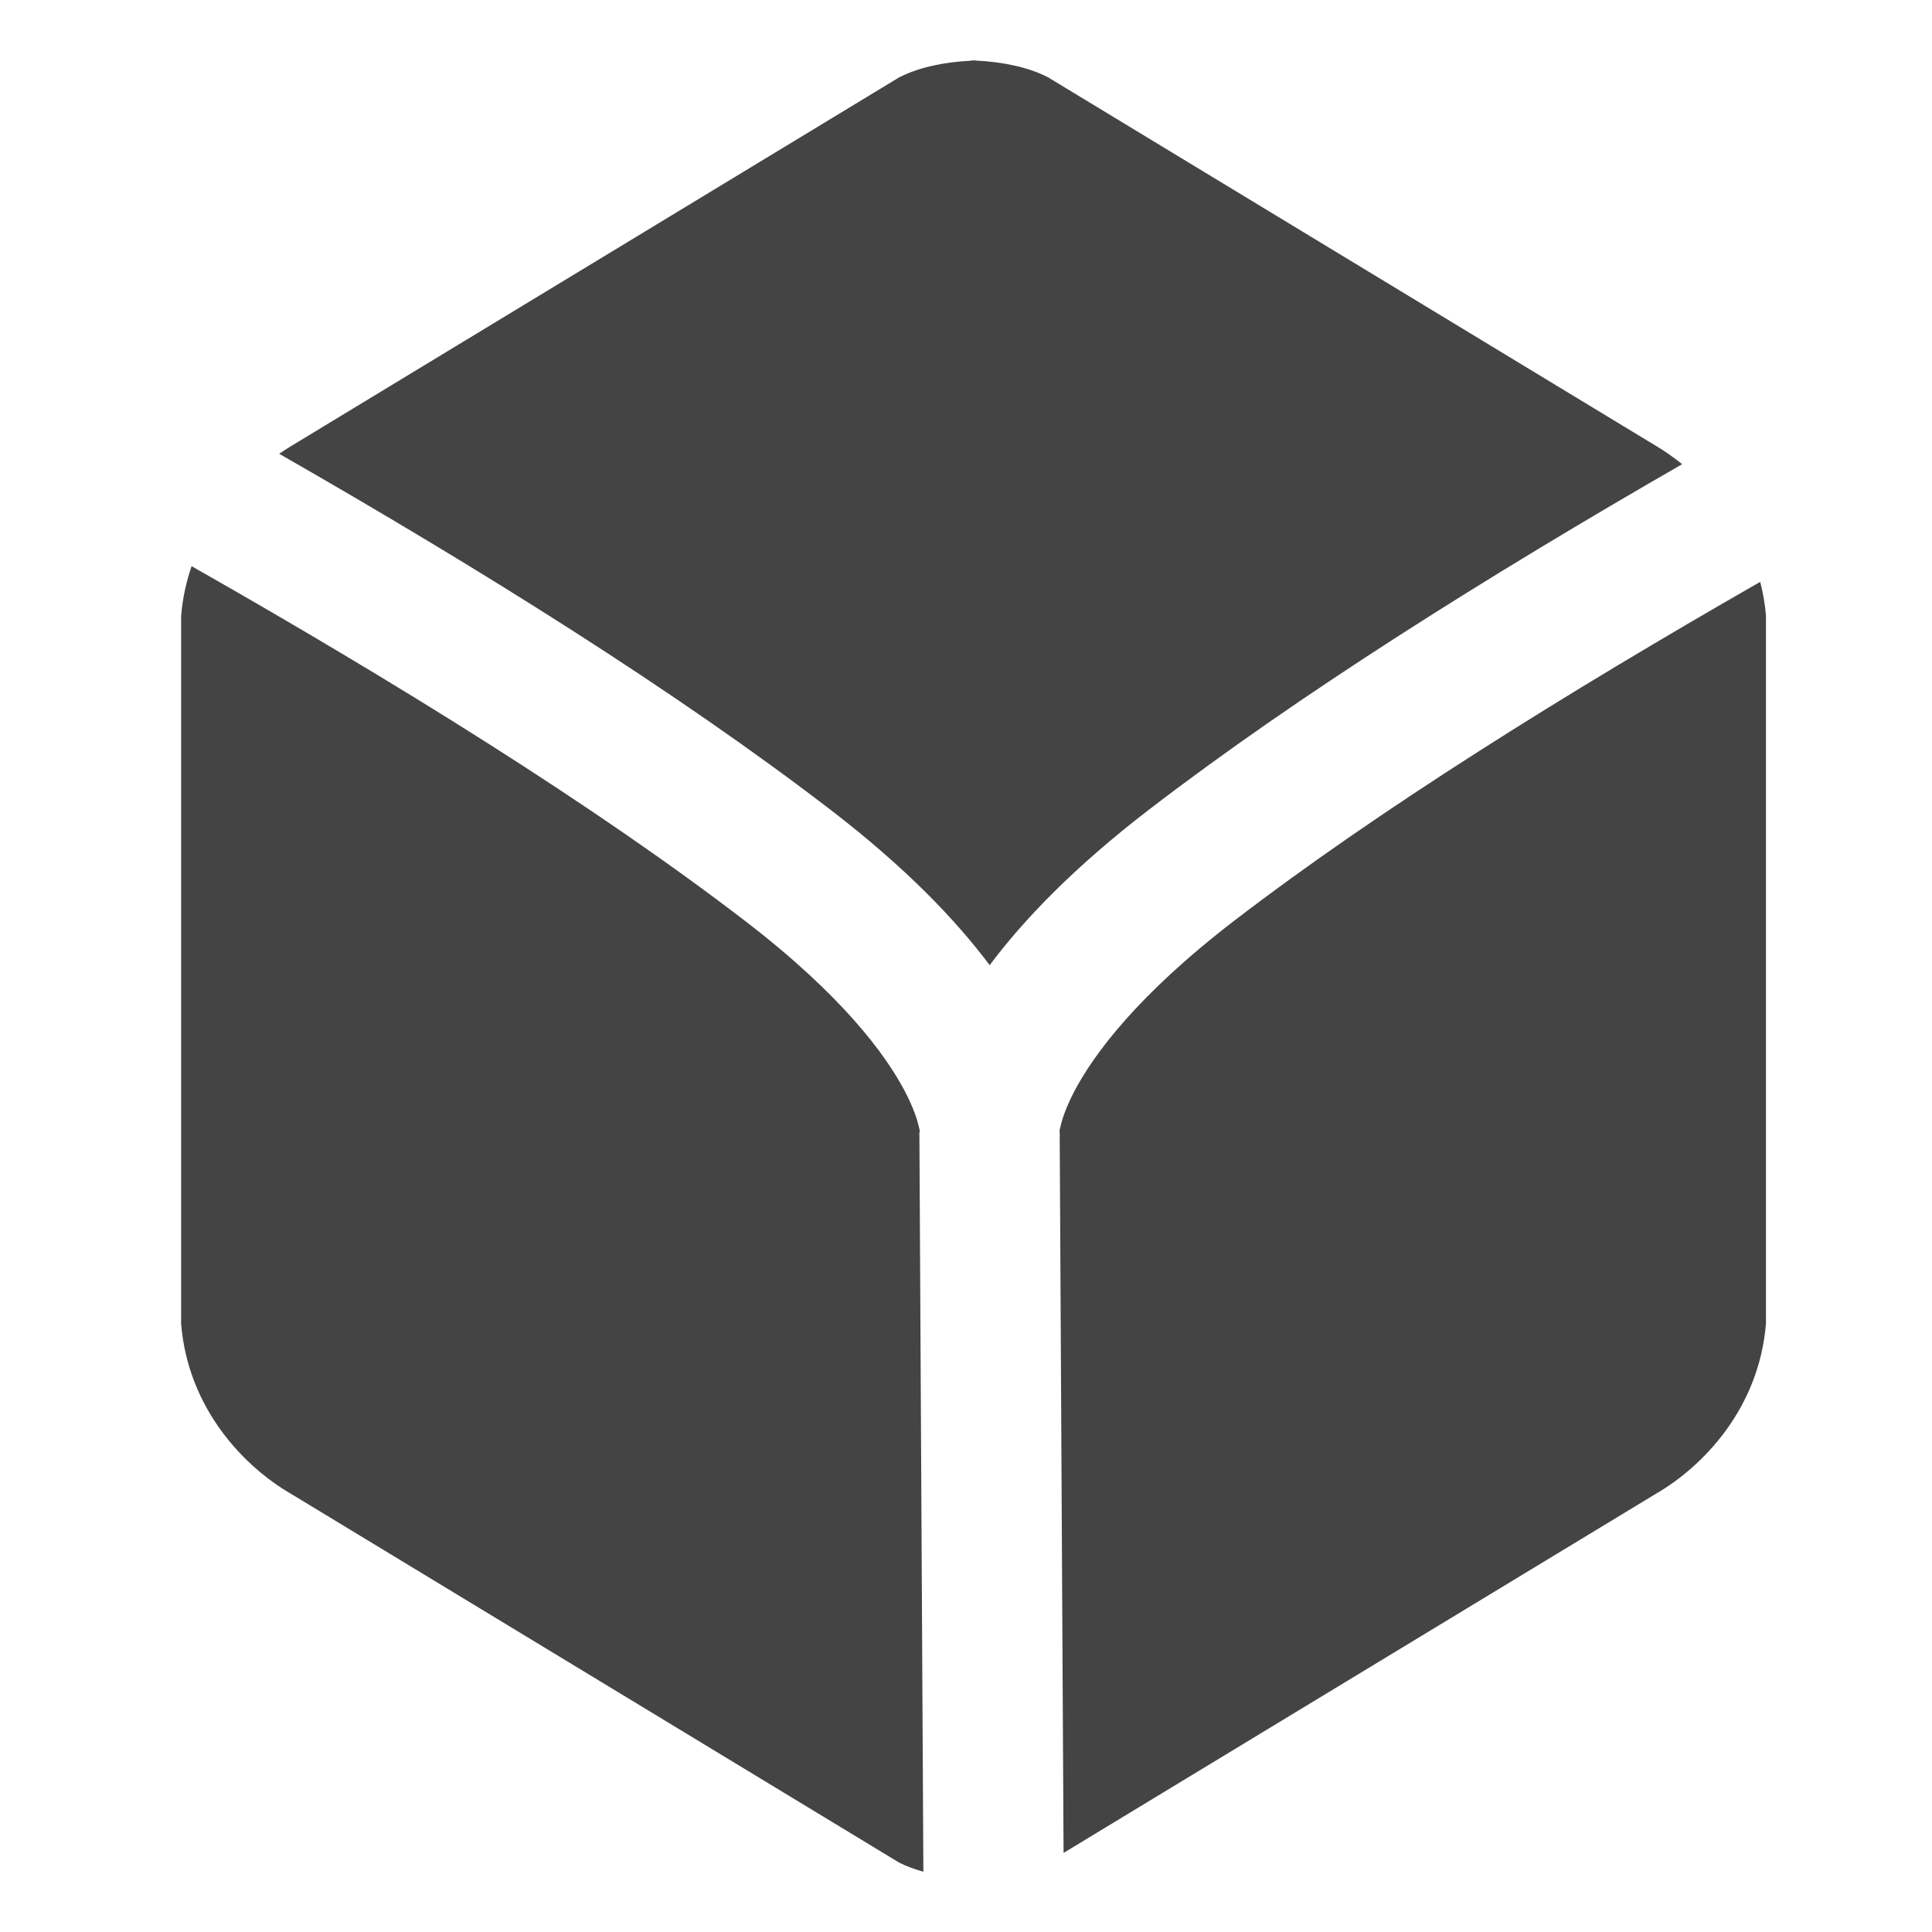 <svg height="16" width="16" xmlns="http://www.w3.org/2000/svg">
  <path d="m8.041.5v.003c-.22.01-.434.055-.595.138l-5.038 3.055c-.031.018-.064.041-.096.062 1.66.95 3.291 1.969 4.567 2.949.617.474 1.033.907 1.317 1.286.284-.379.7-.812 1.317-1.286 1.237-.951 2.809-1.937 4.418-2.863-.072-.057-.145-.109-.213-.149l-5.039-3.055c-.16-.083-.375-.128-.595-.138v-.002c-.007 0-.014.001-.022.001-.007-0-.014-.001-.022-.001zm-6.454 4.188c-.044.128-.075.265-.087.413v2.891.081 2.891c.059.715.535 1.19.908 1.406l5.038 3.055c.06.031.129.055.201.076l-.033-6.124h.002c0-.004.001-.014.001-.022-.001.001-.002.003-.006-.017-.011-.052-.04-.153-.118-.302-.156-.297-.513-.788-1.321-1.408-1.247-.958-2.898-1.981-4.585-2.939zm12.99.131c-1.607.92-3.167 1.893-4.357 2.807-.808.621-1.164 1.111-1.321 1.408-.078.149-.107.25-.118.302-.004.02-.005.018-.006.017 0.0.017.002.049.002.049h-.001l.032 5.943 4.91-2.977c.372-.216.848-.691.907-1.406v-2.891-.081-2.891c-.008-.099-.025-.192-.048-.282z" fill="#444444"/>
</svg>
